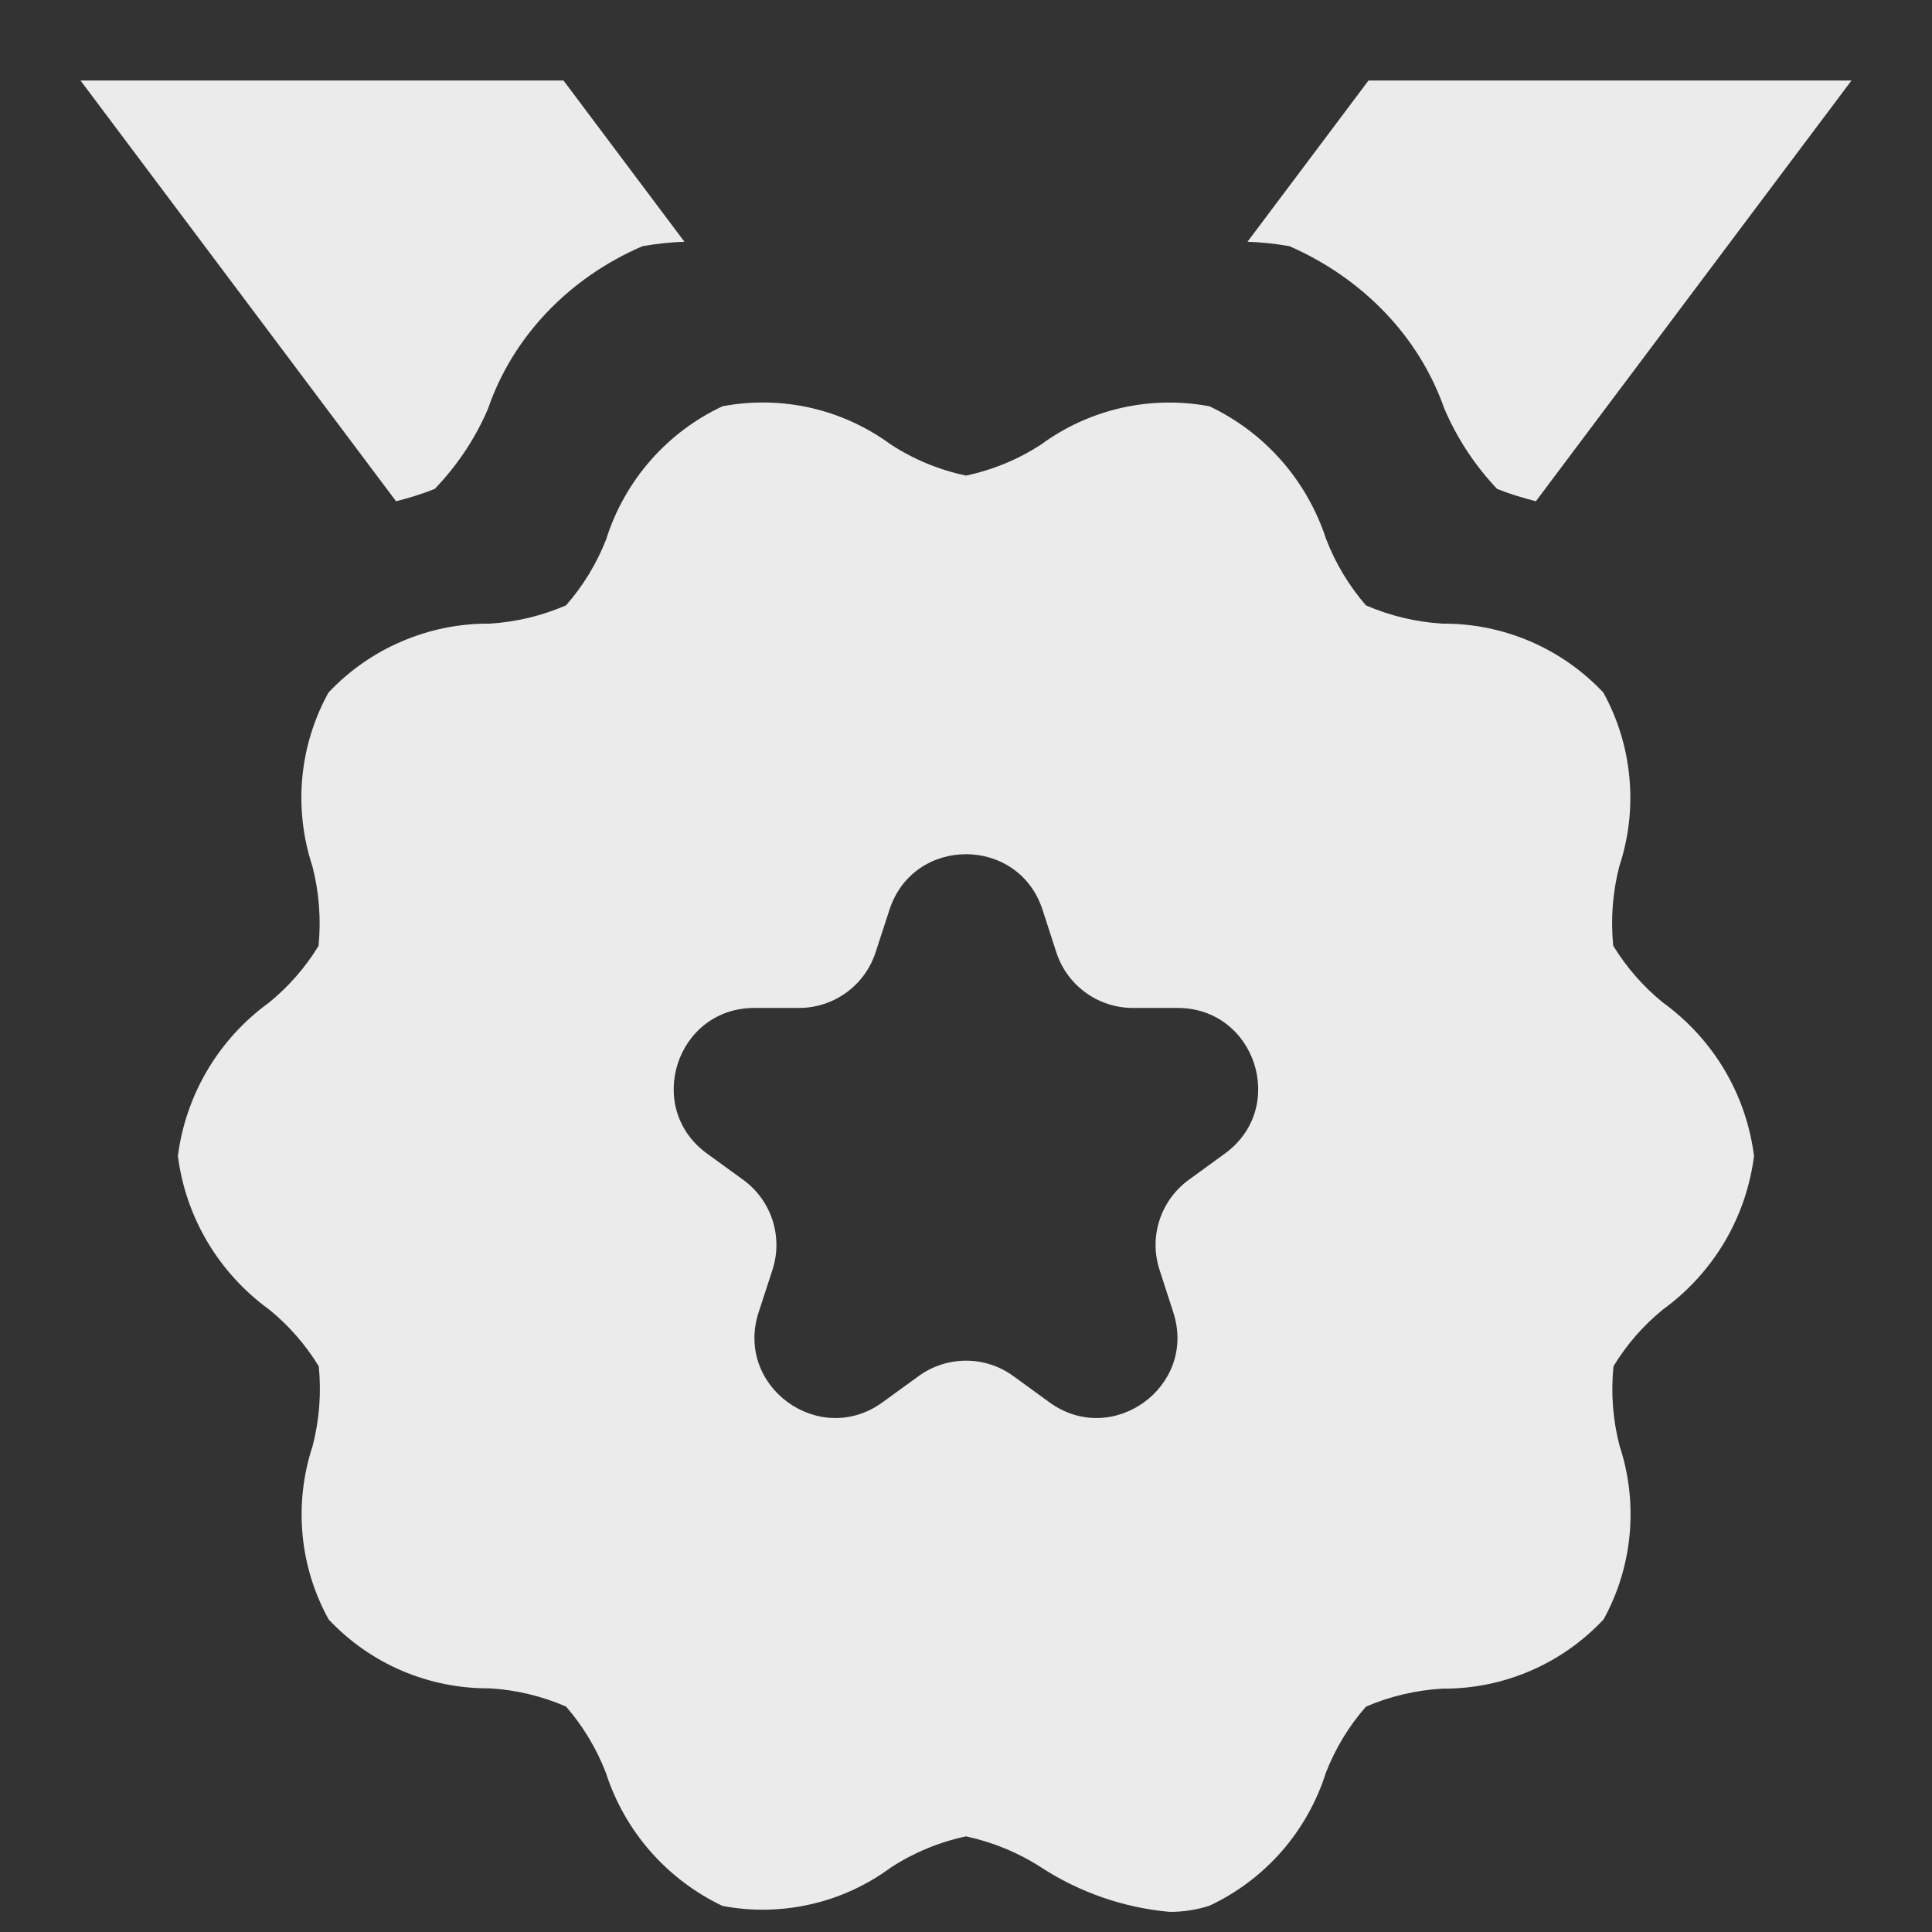 <svg width="24" height="24" viewBox="0 0 24 24" fill="none" xmlns="http://www.w3.org/2000/svg">
<rect x="0" y="0" width="24" height="24" fill="#333333" stroke="none"/>
<path d="M8.975 5.047C9.337 4.978 9.71 4.985 10.069 5.066C10.429 5.148 10.768 5.303 11.065 5.521C11.35 5.707 11.668 5.838 12 5.908C12.332 5.838 12.649 5.707 12.934 5.521C13.231 5.303 13.57 5.149 13.93 5.067C14.289 4.986 14.662 4.979 15.024 5.047C15.366 5.209 15.671 5.439 15.92 5.723C16.169 6.007 16.357 6.339 16.474 6.698C16.59 6.998 16.757 7.276 16.968 7.52C17.268 7.65 17.588 7.727 17.915 7.747C18.29 7.744 18.662 7.819 19.006 7.966C19.35 8.113 19.66 8.33 19.917 8.603C20.097 8.929 20.207 9.289 20.241 9.66C20.276 10.031 20.233 10.406 20.116 10.76C20.033 11.082 20.007 11.417 20.04 11.748C20.204 12.016 20.412 12.255 20.656 12.453C20.965 12.677 21.226 12.961 21.421 13.289C21.616 13.617 21.741 13.982 21.789 14.36C21.741 14.738 21.616 15.102 21.422 15.43C21.227 15.757 20.968 16.042 20.659 16.266C20.415 16.464 20.206 16.703 20.043 16.973C20.01 17.304 20.035 17.639 20.119 17.961C20.236 18.315 20.278 18.689 20.244 19.06C20.21 19.431 20.1 19.791 19.92 20.117C19.663 20.391 19.353 20.609 19.008 20.757C18.663 20.905 18.291 20.98 17.916 20.977C17.59 20.996 17.269 21.071 16.969 21.2C16.756 21.442 16.588 21.72 16.471 22.02C16.357 22.381 16.169 22.715 15.92 23C15.671 23.284 15.365 23.514 15.023 23.674C14.863 23.725 14.697 23.751 14.53 23.75C13.961 23.699 13.413 23.509 12.934 23.198C12.649 23.013 12.332 22.883 12 22.812C11.667 22.883 11.35 23.014 11.065 23.2C10.768 23.419 10.429 23.575 10.069 23.656C9.71 23.738 9.337 23.745 8.975 23.676C8.633 23.513 8.328 23.282 8.079 22.998C7.83 22.714 7.642 22.381 7.526 22.021C7.41 21.721 7.243 21.443 7.032 21.2C6.732 21.069 6.411 20.993 6.084 20.973C5.71 20.976 5.338 20.902 4.994 20.755C4.65 20.608 4.34 20.391 4.083 20.118C3.903 19.792 3.792 19.432 3.758 19.061C3.724 18.689 3.767 18.315 3.884 17.961C3.967 17.639 3.993 17.304 3.96 16.973C3.796 16.704 3.587 16.465 3.343 16.267C3.034 16.043 2.774 15.758 2.579 15.431C2.384 15.103 2.258 14.739 2.21 14.36C2.258 13.983 2.384 13.618 2.578 13.291C2.772 12.964 3.032 12.679 3.34 12.456C3.584 12.258 3.793 12.019 3.957 11.75C3.99 11.419 3.964 11.084 3.881 10.762C3.764 10.408 3.721 10.033 3.755 9.662C3.789 9.291 3.9 8.931 4.08 8.604C4.337 8.331 4.647 8.114 4.992 7.967C5.337 7.819 5.708 7.744 6.083 7.747C6.41 7.727 6.731 7.65 7.031 7.52C7.244 7.278 7.413 7 7.53 6.7C7.643 6.34 7.831 6.006 8.079 5.722C8.328 5.437 8.633 5.207 8.975 5.047ZM12.951 11.302C12.652 10.381 11.348 10.381 11.049 11.302L10.877 11.83C10.743 12.242 10.359 12.521 9.926 12.521H9.371C8.402 12.521 7.999 13.761 8.783 14.33L9.232 14.656C9.583 14.911 9.73 15.362 9.596 15.774L9.424 16.302C9.124 17.223 10.179 17.989 10.963 17.42L11.412 17.094C11.763 16.839 12.238 16.839 12.588 17.094L13.036 17.42C13.82 17.989 14.874 17.223 14.575 16.302L14.404 15.774C14.27 15.362 14.417 14.911 14.768 14.656L15.216 14.33C15.999 13.761 15.597 12.521 14.628 12.521H14.073C13.64 12.521 13.256 12.242 13.122 11.83L12.951 11.302Z" fill="white" fill-opacity="0.9"/>
<path d="M8.502 3.003C8.328 3.009 8.154 3.028 7.982 3.058C7.528 3.253 7.123 3.534 6.793 3.881C6.463 4.228 6.215 4.634 6.064 5.073C5.909 5.439 5.684 5.778 5.401 6.073C5.245 6.136 5.083 6.185 4.92 6.227L1 1H7L8.502 3.003ZM19.079 6.227C18.915 6.184 18.753 6.136 18.597 6.073C18.317 5.777 18.095 5.437 17.94 5.071C17.786 4.633 17.536 4.228 17.205 3.882C16.874 3.536 16.469 3.255 16.017 3.058C15.845 3.028 15.671 3.009 15.497 3.003L17 1H23L19.079 6.227Z" fill="white" fill-opacity="0.9"/>
</svg>
